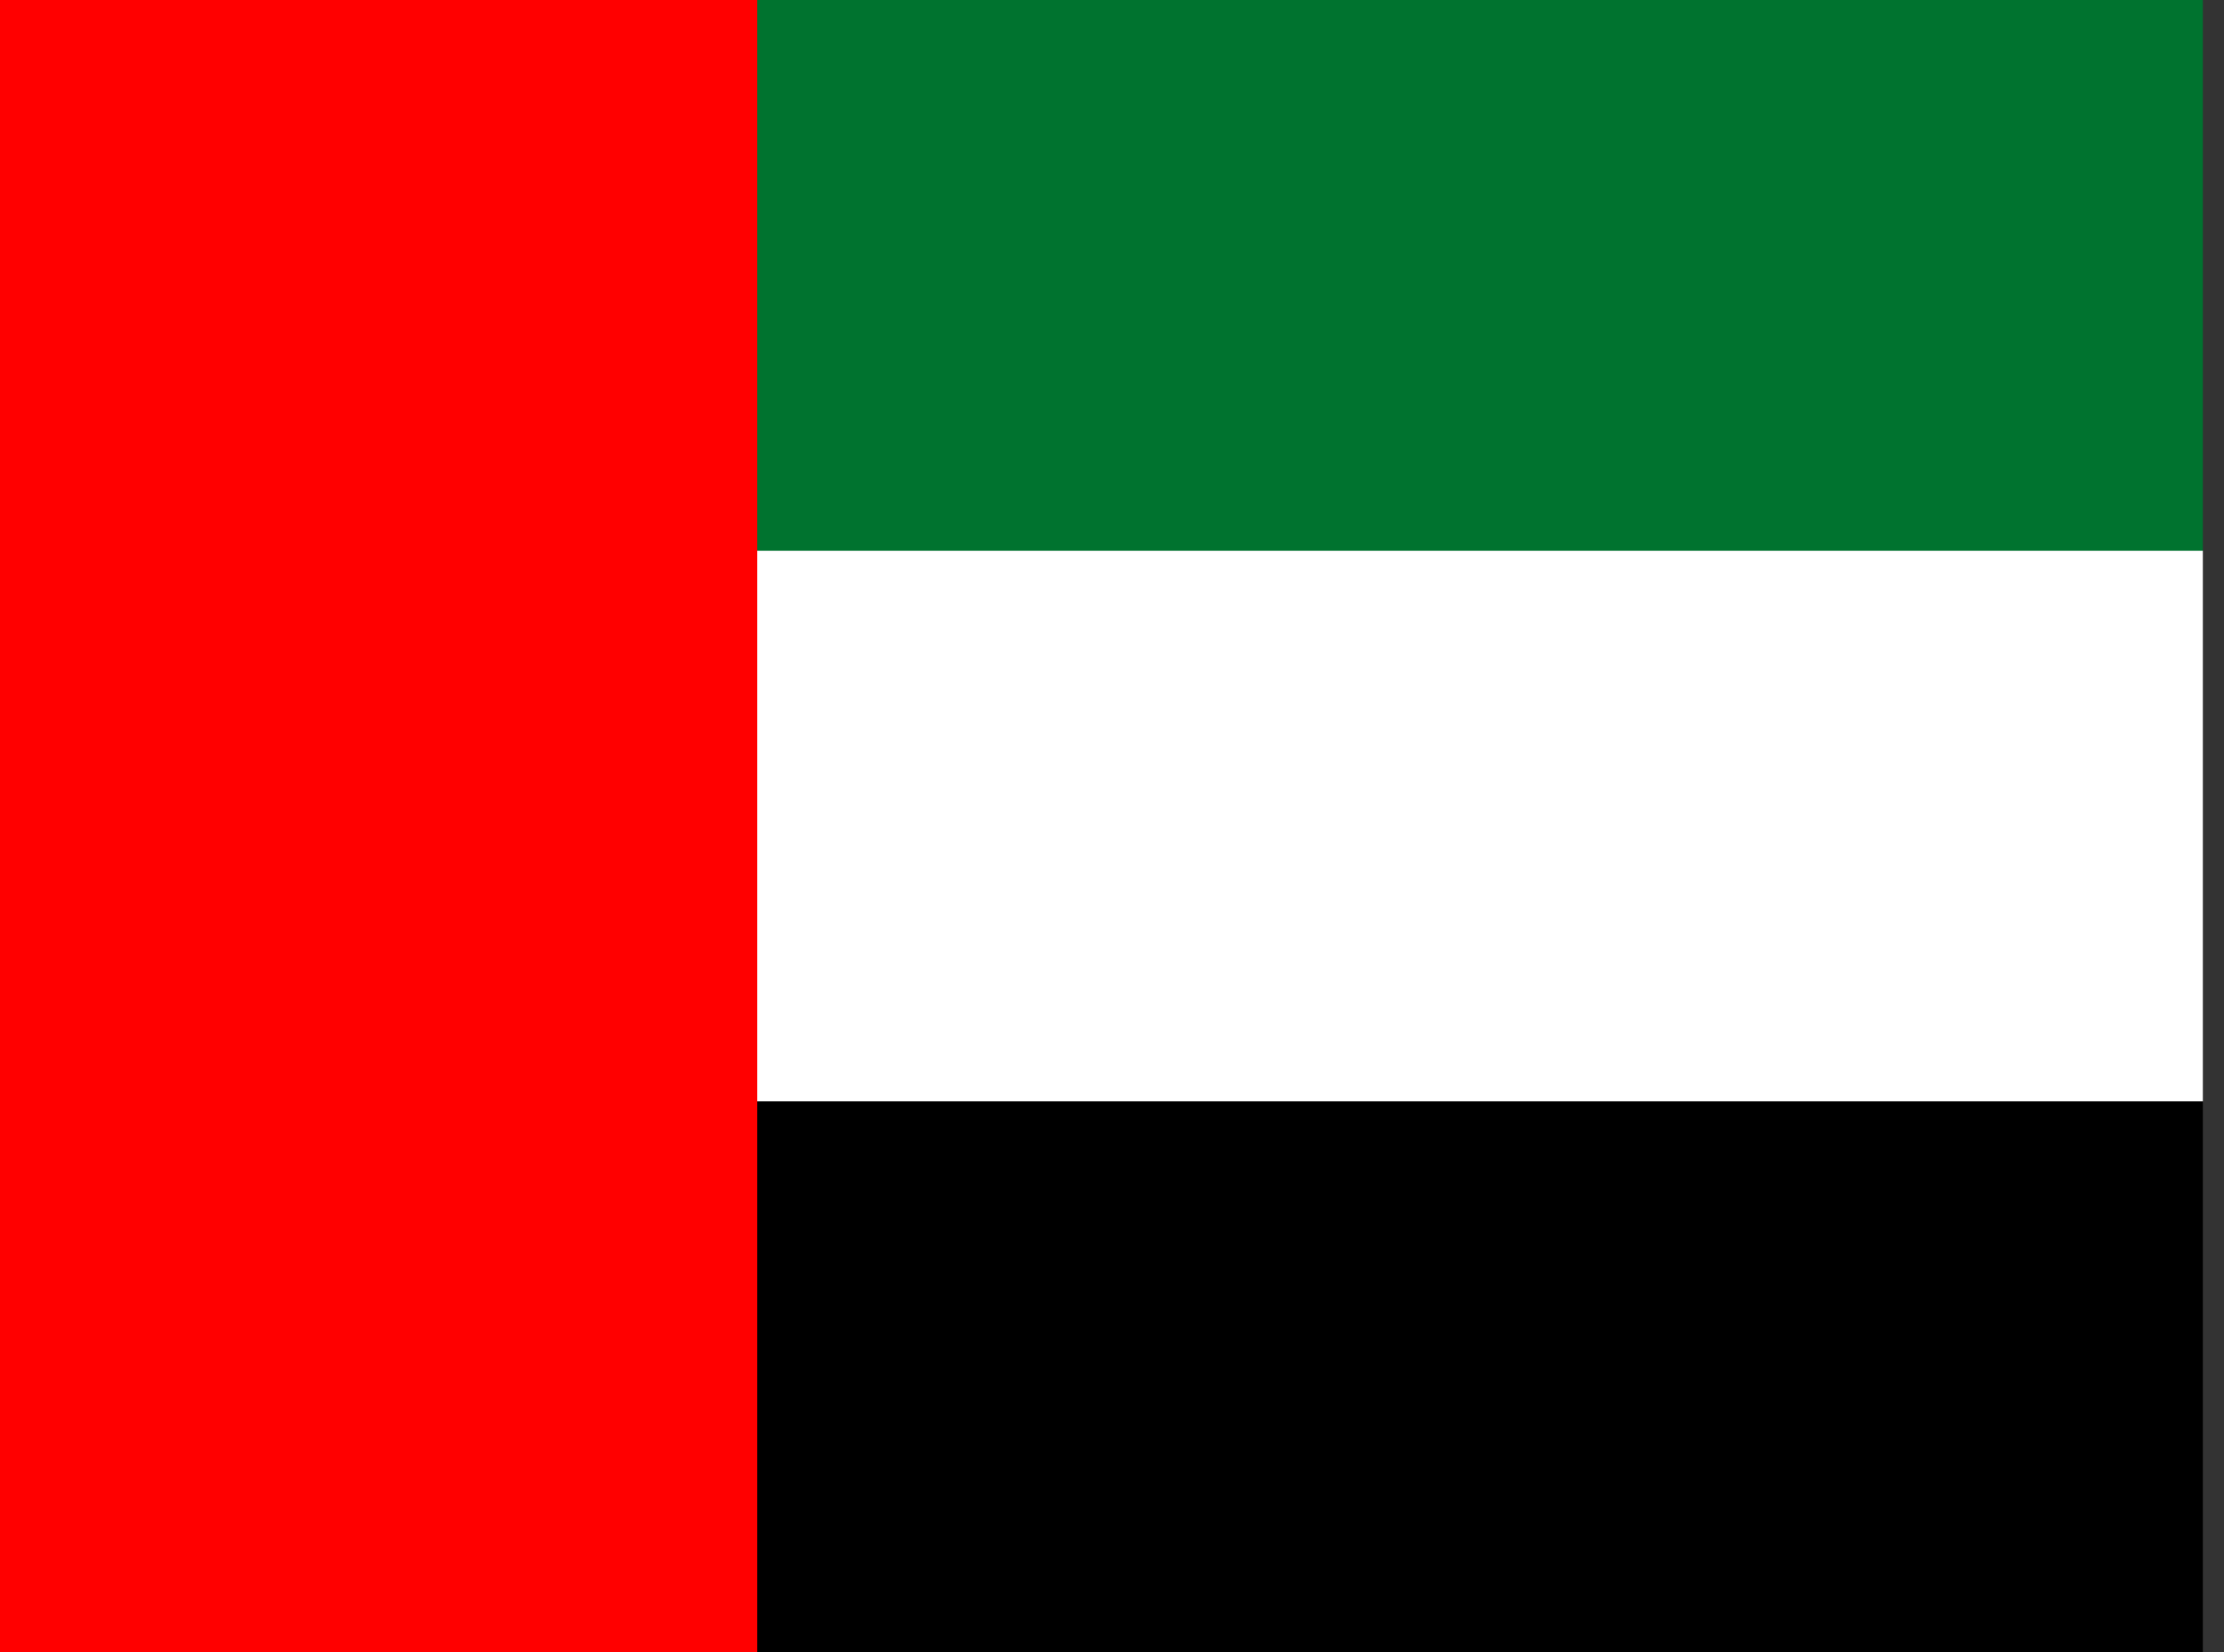 <svg width="35" height="26" viewBox="0 0 35 26" fill="none" xmlns="http://www.w3.org/2000/svg">
<rect x="0" y="0" width="35" height="26" fill="#333333" stroke="none"/>
<g clip-path="url(#clip0_1_1997)">
<path d="M0 0H34.667V8.667H0V0Z" fill="#00732F"/>
<path d="M0 8.667H34.667V17.333H0V8.667Z" fill="white"/>
<path d="M0 17.333H34.667V26H0V17.333Z" fill="black"/>
<path d="M0 0H11.917V26H0V0Z" fill="#FF0000"/>
</g>
<defs>
<clipPath id="clip0_1_1997">
<rect width="34.667" height="26" fill="white"/>
</clipPath>
</defs>
</svg>
